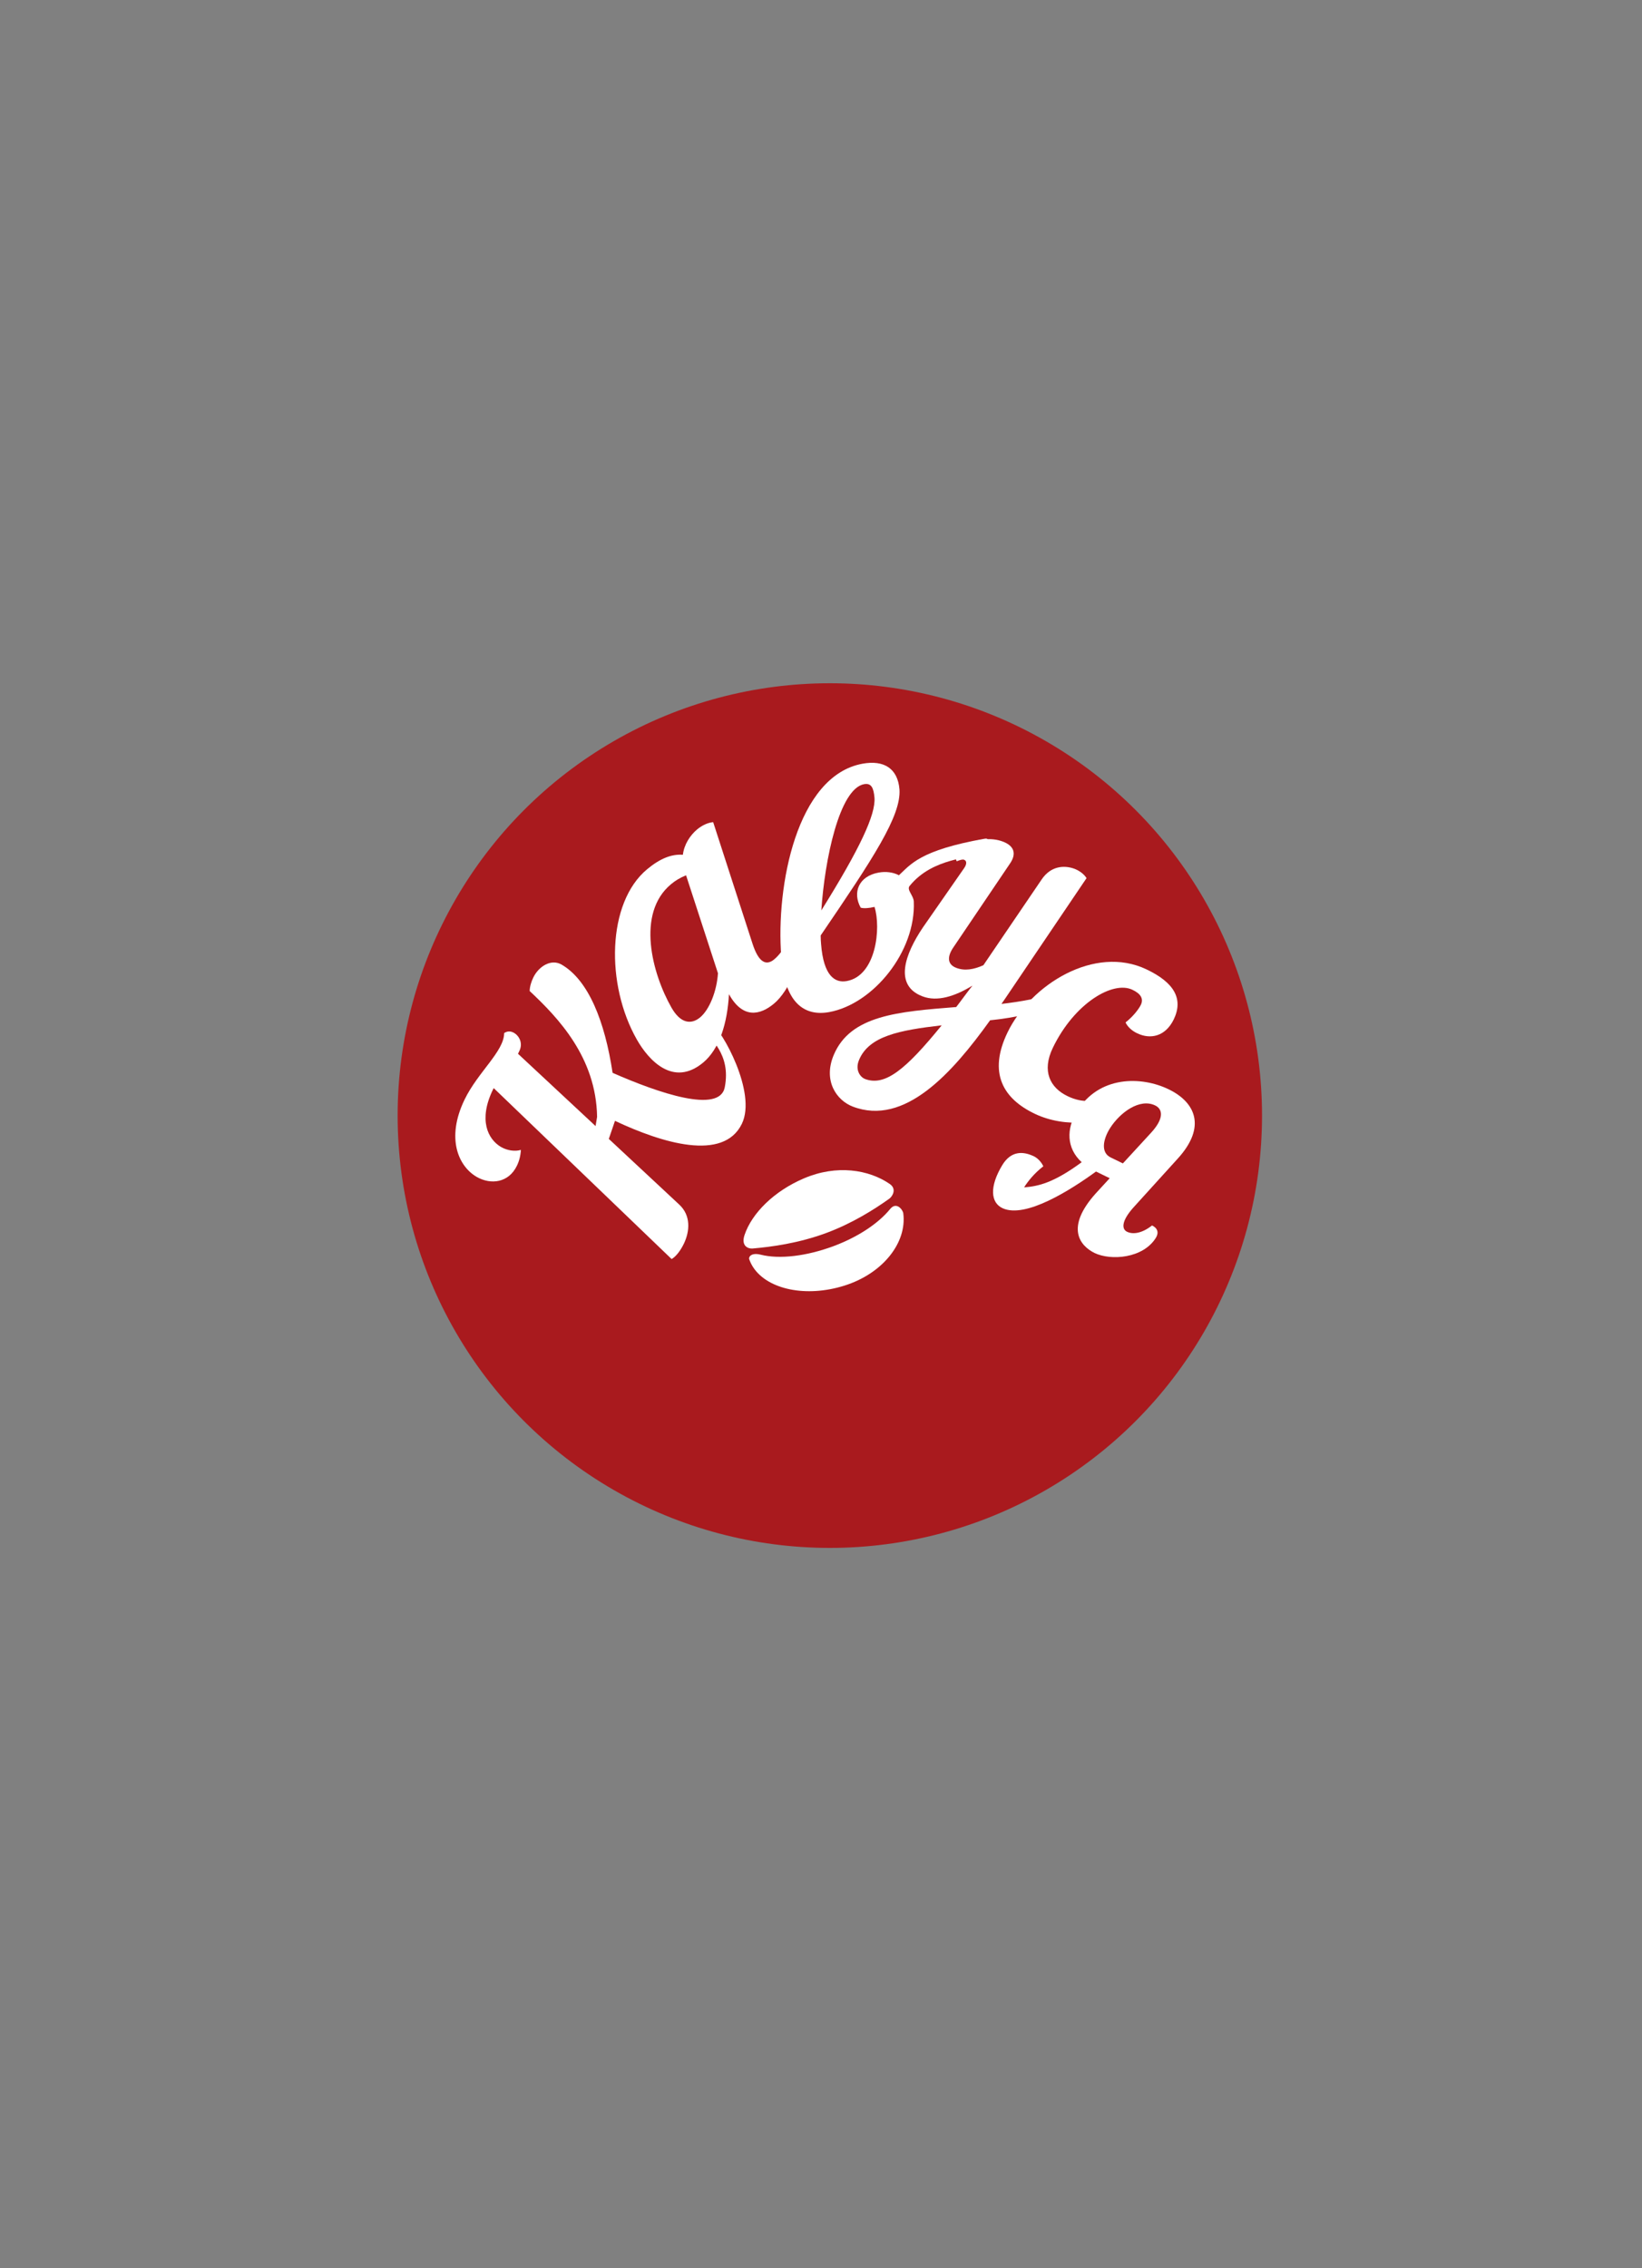 <?xml version="1.0" encoding="utf-8"?>
<!-- Generator: Adobe Illustrator 15.0.0, SVG Export Plug-In . SVG Version: 6.00 Build 0)  -->
<!DOCTYPE svg PUBLIC "-//W3C//DTD SVG 1.1//EN" "http://www.w3.org/Graphics/SVG/1.1/DTD/svg11.dtd">
<svg version="1.1" id="Layer_1" xmlns="http://www.w3.org/2000/svg" xmlns:xlink="http://www.w3.org/1999/xlink" x="0px" y="0px"
	 width="59.53px" height="82.2px" viewBox="0 0 59.53 82.2" enable-background="new 0 0 59.53 82.2" xml:space="preserve">
<rect x="0" y="0" width="59.53" height="82.2" fill="#808080" stroke="none"/>
<circle fill="#A91A1E" cx="30.085" cy="40.432" r="15.669"/>
<path fill="#FFFFFF" d="M22.296,40.623l-0.224,0.654l2.555,2.382c0.431,0.402,0.379,0.972,0.166,1.417
	c-0.132,0.271-0.296,0.471-0.444,0.556l-6.45-6.196l-0.03,0.059c-0.528,1.091-0.189,1.792,0.298,2.077
	c0.229,0.13,0.504,0.167,0.718,0.104c-0.014,0.223-0.064,0.409-0.146,0.576c-0.296,0.613-0.939,0.7-1.459,0.401
	c-0.652-0.379-1.122-1.386-0.437-2.801c0.482-0.997,1.435-1.75,1.434-2.41c0.122-0.083,0.248-0.07,0.353-0.011
	c0.196,0.112,0.334,0.377,0.202,0.653l-0.052,0.108l2.812,2.62l0.055-0.334c-0.034-2.154-1.41-3.591-2.444-4.56
	c0.002-0.166,0.062-0.348,0.132-0.491c0.191-0.396,0.639-0.688,1.024-0.468c0.976,0.564,1.569,2.058,1.85,3.924
	c1.665,0.731,3.88,1.492,4.067,0.523c0.238-1.233-0.568-1.746-0.74-2.133c0.116-0.101,0.189-0.205,0.282-0.148
	c0.342,0.197,1.63,2.468,1.078,3.605C26.226,42.11,23.997,41.423,22.296,40.623z"/>
<path fill="#FFFFFF" d="M24.757,30.98c0.047-0.377,0.261-0.705,0.521-0.923c0.19-0.155,0.401-0.246,0.578-0.259l1.421,4.388
	c0.238,0.746,0.523,0.808,0.793,0.583c0.388-0.322,0.676-0.979,0.778-1.488c0.147-0.038,0.267,0.014,0.334,0.131
	c0.042,0.077,0.062,0.193,0.045,0.326c-0.149,1.014-0.601,2.169-1.167,2.637c-0.493,0.412-1.128,0.569-1.632-0.343
	c-0.057,1.043-0.339,1.982-0.935,2.479c-1.091,0.906-1.986-0.099-2.402-0.83c-1.139-1.995-1.087-4.968,0.37-6.177
	C23.932,31.112,24.349,30.949,24.757,30.98z M24.873,31.724c-0.219,0.088-0.388,0.191-0.545,0.322
	c-1.268,1.053-0.69,3.234,0.018,4.477c0.326,0.57,0.709,0.62,1.035,0.352c0.335-0.279,0.605-0.942,0.648-1.602L24.873,31.724z"/>
<path fill="#FFFFFF" d="M35.479,30.889c-0.241,0.261-1.641,0.158-2.503,1.222c-0.11,0.137,0.138,0.341,0.153,0.556
	c0.081,1.824-1.473,3.723-3.066,4.014c-0.908,0.164-1.625-0.335-1.739-2.02c-0.198-2.541,0.558-6.548,2.947-6.982
	c0.773-0.141,1.278,0.17,1.339,0.935c0.062,0.961-0.956,2.498-2.857,5.29c0.003,0.109,0.003,0.206,0.014,0.302
	c0.088,1.176,0.511,1.426,0.929,1.351c1.073-0.193,1.25-1.931,1.009-2.688c-0.203,0.049-0.396,0.06-0.501,0.028
	c-0.306-0.551-0.071-1.142,0.649-1.272c0.266-0.048,0.529-0.013,0.737,0.097c0.415-0.38,0.749-0.907,3.103-1.323
	C35.992,30.344,35.634,30.714,35.479,30.889z M29.777,32.996c1.403-2.249,1.972-3.47,1.927-4.085
	c-0.031-0.347-0.109-0.538-0.375-0.491C30.432,28.585,29.899,31.15,29.777,32.996z"/>
<path fill="#FFFFFF" d="M34.943,31.48c0.119-0.162,0.107-0.283,0.012-0.319c-0.051-0.021-0.135,0-0.267,0.054
	c-0.101-0.145-0.024-0.521,0.261-0.619c0.49-0.168,0.971-0.263,1.413-0.093c0.382,0.144,0.521,0.422,0.242,0.813l-2.03,3.005
	c-0.225,0.32-0.254,0.624,0.094,0.757c0.307,0.119,0.639,0.059,0.984-0.095l2.119-3.118c0.328-0.479,0.809-0.518,1.19-0.375
	c0.188,0.074,0.345,0.198,0.431,0.336l-2.794,4.134c-0.099,0.145-0.195,0.292-0.29,0.425c0.711-0.083,1.412-0.207,1.926-0.406
	c0.097,0.208,0.021,0.468-0.227,0.568c-0.269,0.108-1.203,0.343-2.111,0.431c-1.376,1.918-3.101,3.846-4.98,3.128
	c-0.589-0.225-1.084-0.937-0.688-1.874c0.607-1.436,2.333-1.567,4.439-1.734c0.189-0.243,0.372-0.503,0.588-0.776
	c-0.65,0.398-1.283,0.59-1.811,0.389c-1.045-0.397-0.64-1.528,0.018-2.502L34.943,31.48z M34.14,37.161
	c-1.534,0.177-2.628,0.388-2.993,1.248c-0.168,0.395,0.07,0.643,0.208,0.695C32.082,39.38,32.828,38.775,34.14,37.161z"/>
<path fill="#FFFFFF" d="M41.565,35.133c1.019,0.482,1.342,1.081,0.989,1.813c-0.307,0.632-0.859,0.729-1.324,0.504
	c-0.166-0.076-0.343-0.217-0.424-0.394c0.266-0.206,0.479-0.48,0.555-0.638c0.102-0.214,0.006-0.399-0.307-0.546
	c-0.703-0.335-2.101,0.48-2.884,2.104c-0.408,0.845-0.102,1.448,0.539,1.754c0.548,0.263,1.065,0.218,1.476-0.087
	c0.236,0.112,0.321,0.291,0.227,0.481c-0.299,0.621-1.789,0.771-2.892,0.245c-1.151-0.548-1.704-1.479-0.991-2.954
	C37.368,35.682,39.688,34.237,41.565,35.133z"/>
<path fill="#FFFFFF" d="M41.11,43.743c-0.45,0.494-0.456,0.8-0.249,0.9c0.191,0.092,0.512,0.081,0.906-0.229
	c0.202,0.097,0.252,0.261,0.141,0.444c-0.463,0.754-1.635,0.838-2.226,0.554c-0.525-0.259-1.077-0.918,0.052-2.168l0.498-0.542
	l-0.496-0.242c-0.91,0.661-2.549,1.709-3.384,1.331c-0.438-0.199-0.489-0.783-0.011-1.57c0.318-0.519,0.756-0.501,1.148-0.31
	c0.125,0.061,0.26,0.195,0.337,0.359c-0.324,0.247-0.566,0.551-0.698,0.764c0.518-0.04,1.07-0.163,2.088-0.912
	c-0.562-0.512-0.553-1.221-0.178-1.833c0.803-1.316,2.347-1.289,3.336-0.807c0.959,0.466,1.376,1.353,0.328,2.506L41.11,43.743z
	 M40.266,41.949l0.444,0.216l1.021-1.11c0.488-0.53,0.416-0.861,0.152-0.989c-0.559-0.273-1.271,0.249-1.633,0.812
	C39.979,41.305,39.907,41.775,40.266,41.949z"/>
<path fill="#FFFFFF" d="M30.211,45.167c-0.961,0.356-1.94,0.48-2.63,0.307c-0.354-0.089-0.445,0.088-0.42,0.161
	c0.037,0.105,0.086,0.205,0.147,0.298c0.529,0.802,1.917,1.101,3.311,0.66c1.39-0.439,2.266-1.556,2.129-2.618
	c-0.016-0.128-0.248-0.438-0.477-0.156C31.836,44.352,31.086,44.842,30.211,45.167z"/>
<path fill="#FFFFFF" d="M29.959,44.686c0.942-0.351,1.725-0.845,2.28-1.24c0.111-0.079,0.286-0.352,0.018-0.536
	c-0.759-0.521-1.921-0.71-3.11-0.203c-1.085,0.462-1.887,1.262-2.153,2.05c-0.14,0.416,0.146,0.505,0.287,0.493
	C27.972,45.19,28.95,45.06,29.959,44.686z"/>
</svg>
